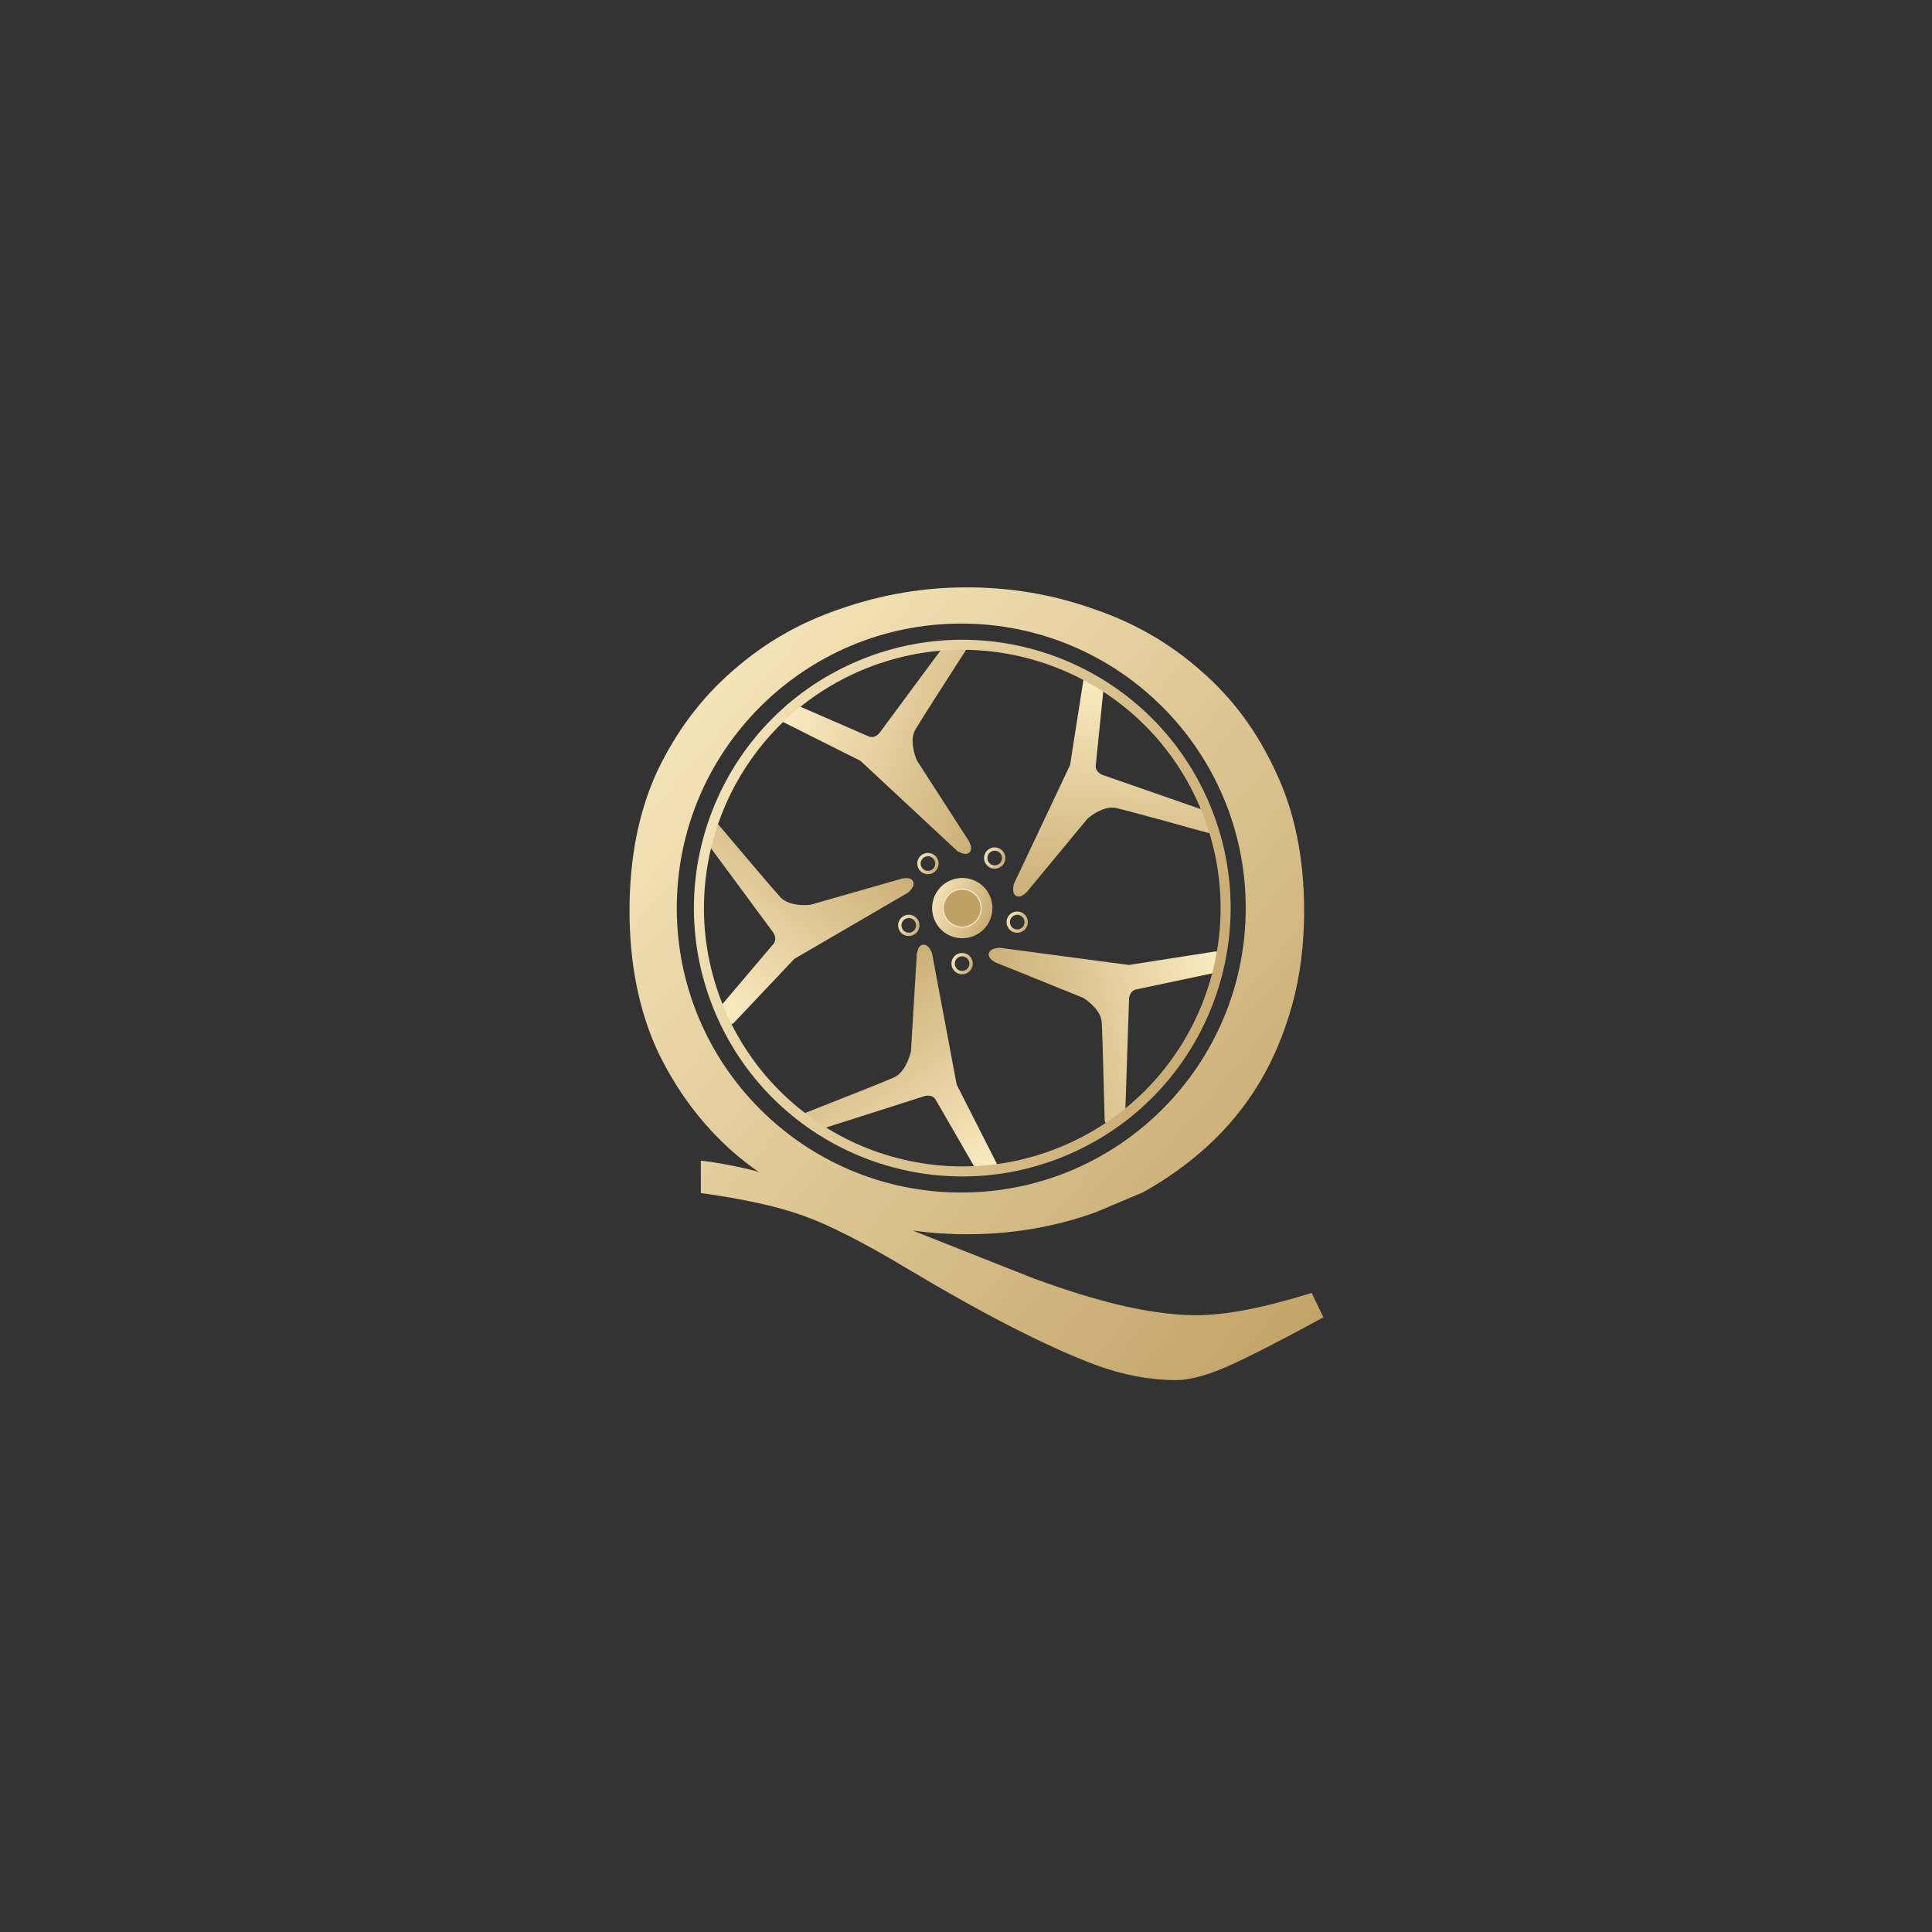 <svg width="1295" height="1295" viewBox="0 0 1295 1295" fill="none" xmlns="http://www.w3.org/2000/svg">
<rect x="0" y="0" width="1295" height="1295" fill="#333333" stroke="none"/>
<path d="M577.864 508.004L524.952 481.484C524.062 481.038 523.848 479.865 524.522 479.133L529.198 474.054C529.63 473.585 530.312 473.441 530.896 473.695L580.518 495.299C585.797 498.066 590.164 494.338 591.687 492.128L635.954 432.304C636.241 431.916 636.698 431.69 637.181 431.698L644.596 431.816C645.77 431.835 646.473 433.126 645.836 434.113C635.307 450.428 615.793 480.816 611.638 487.869C607.283 495.263 610.541 506.36 612.714 510.985L647.598 565.074C650.823 571.872 646.098 570.395 643.203 568.741C643.107 568.687 643.02 568.621 642.939 568.546L578.213 508.247C578.109 508.15 577.991 508.068 577.864 508.004Z" fill="url(#paint0_linear_616_12554)" stroke="url(#paint1_linear_616_12554)" stroke-width="4.489"/>
<path d="M719.463 513.252L728.578 455.055C728.733 454.069 729.793 453.507 730.696 453.934L736.922 456.875C737.495 457.146 737.836 457.749 737.772 458.38L732.318 512.014C731.294 517.857 736.153 520.909 738.711 521.704L808.878 546.103C809.331 546.26 809.681 546.625 809.819 547.085L811.949 554.159C812.289 555.288 811.264 556.352 810.128 556.036C791.455 550.85 756.744 541.292 748.797 539.429C740.464 537.476 730.925 543.866 727.197 547.306L686.463 596.539C680.993 601.623 680.961 596.69 681.652 593.445C681.675 593.336 681.711 593.233 681.758 593.133L719.337 513.66C719.398 513.531 719.44 513.393 719.463 513.252Z" fill="url(#paint2_linear_616_12554)" stroke="url(#paint3_linear_616_12554)" stroke-width="4.489"/>
<path d="M756.87 649.048L814.717 640.014C815.709 639.859 816.569 640.705 816.43 641.7L815.477 648.496C815.39 649.119 814.922 649.621 814.306 649.752L761.831 660.884C755.987 661.688 754.526 667.232 754.526 669.904L752.062 744.153C752.049 744.529 751.896 744.886 751.632 745.154L745.243 751.633C744.319 752.57 742.723 751.949 742.686 750.633C742.126 730.813 741.257 692.884 740.689 684.875C740.085 676.366 731.213 669.248 726.853 666.753L668.157 643.032C661.725 639.382 666.391 637.852 669.672 637.521C669.782 637.51 669.893 637.512 670.003 637.527L756.441 649.053C756.584 649.072 756.728 649.071 756.87 649.048Z" fill="url(#paint4_linear_616_12554)" stroke="url(#paint5_linear_616_12554)" stroke-width="4.489"/>
<path d="M639.199 727.897L666.194 781.121C666.641 782.002 666.127 783.066 665.159 783.264L658.363 784.648C657.732 784.776 657.09 784.487 656.768 783.93L629.536 736.73C626.916 731.326 621.186 731.784 618.649 732.688L547.527 755.384C547.061 755.532 546.553 755.445 546.165 755.149L540.228 750.624C539.3 749.916 539.491 748.47 540.578 748.045C558.721 740.941 592.501 727.628 600.035 724.316C607.925 720.848 611.868 709.818 612.853 704.737L616.742 639.68C618.166 632.191 621.104 636.214 622.46 639.29C622.504 639.39 622.535 639.494 622.556 639.602L639.062 727.496C639.089 727.635 639.134 727.77 639.199 727.897Z" fill="url(#paint6_linear_616_12554)" stroke="url(#paint7_linear_616_12554)" stroke-width="4.489"/>
<path d="M530.874 641.095L490.334 683.965C489.649 684.69 488.46 684.554 487.956 683.693L484.474 677.745C484.153 677.197 484.213 676.506 484.624 676.021L519.543 634.852C523.703 630.61 521.415 625.346 519.751 623.245L475.573 563.464C475.287 563.077 475.205 562.577 475.351 562.119L477.603 555.073C477.962 553.951 479.406 553.653 480.165 554.554C492.661 569.383 515.948 596.892 521.462 602.921C527.244 609.241 538.755 609.359 543.787 608.628L605.381 591.027C612.786 589.924 610.015 594.012 607.604 596.299C607.524 596.375 607.435 596.44 607.34 596.496L531.208 640.83C531.085 640.902 530.972 640.991 530.874 641.095Z" fill="url(#paint8_linear_616_12554)" stroke="url(#paint9_linear_616_12554)" stroke-width="4.489"/>
<circle cx="645.005" cy="608.693" r="176.473" transform="rotate(-23.466 645.005 608.693)" stroke="url(#paint10_linear_616_12554)" stroke-width="6.733"/>
<circle cx="644.998" cy="608.695" r="20.214" transform="rotate(-23.466 644.998 608.695)" fill="url(#paint11_linear_616_12554)"/>
<circle cx="644.93" cy="608.727" r="12.719" transform="rotate(-23.466 644.93 608.727)" fill="#C1A065" stroke="#F8EABF" stroke-width="0.748"/>
<circle cx="621.993" cy="578.838" r="6.025" transform="rotate(-23.466 621.993 578.838)" stroke="url(#paint12_linear_616_12554)" stroke-width="2.244"/>
<circle cx="666.75" cy="575.136" r="6.025" transform="rotate(-23.466 666.75 575.136)" stroke="url(#paint13_linear_616_12554)" stroke-width="2.244"/>
<circle cx="681.832" cy="618.099" r="6.025" transform="rotate(-23.466 681.832 618.099)" stroke="url(#paint14_linear_616_12554)" stroke-width="2.244"/>
<circle cx="644.895" cy="645.909" r="6.025" transform="rotate(-23.466 644.895 645.909)" stroke="url(#paint15_linear_616_12554)" stroke-width="2.244"/>
<circle cx="609.149" cy="620.27" r="6.025" transform="rotate(-23.466 609.149 620.27)" stroke="url(#paint16_linear_616_12554)" stroke-width="2.244"/>
<path d="M648.056 393.696C677.375 393.696 705.457 398.445 732.299 407.943C759.554 417.028 783.712 430.862 804.772 449.445C825.833 467.615 842.558 490.122 854.946 516.964C867.748 543.806 874.149 574.985 874.149 610.499C874.149 633.212 871.465 654.273 866.097 673.682C860.728 693.09 853.295 710.641 843.797 726.333C834.299 742.025 822.736 756.066 809.108 768.455C796.069 780.272 781.822 790.479 766.37 799.079C766.369 799.08 766.368 799.082 766.367 799.083L766.355 799.087C766.153 799.2 765.951 799.315 765.748 799.427L765.79 799.326L734.776 812.435C707.521 822.345 678.614 827.301 648.056 827.301C635.857 827.301 623.806 826.488 611.901 824.87L693.111 857.016C716.264 865.486 736.687 871.698 754.381 875.651C772.263 879.604 788.075 881.58 801.815 881.58C821.58 881.58 847.368 876.592 879.179 866.616L887.084 882.992C852.074 902.003 828.733 913.767 817.062 918.285C805.581 922.803 795.98 925.061 788.263 925.062C770.757 925.061 752.781 921.674 734.334 914.897C701.77 902.662 659.794 881.203 608.407 850.521C579.231 833.016 555.984 821.158 538.667 814.946C521.538 808.735 498.573 803.652 469.773 799.699V777.958C481.067 779.276 493.115 781.535 505.914 784.734L509.021 785.902C502.902 781.639 497.007 777.063 491.338 772.172C470.277 753.589 453.346 730.875 440.544 704.033C428.155 676.778 421.961 645.6 421.961 610.499C421.961 574.985 428.155 543.806 440.544 516.964C453.346 490.122 470.277 467.615 491.338 449.445C512.399 430.862 536.557 417.028 563.812 407.943C591.067 398.445 619.149 393.696 648.056 393.696ZM644.315 417.973C539.005 417.973 453.634 503.344 453.634 608.654C453.634 713.965 539.005 799.336 644.315 799.337C749.626 799.337 834.998 713.965 834.998 608.654C834.998 503.343 749.626 417.973 644.315 417.973Z" fill="url(#paint17_linear_616_12554)"/>
<defs>
<linearGradient id="paint0_linear_616_12554" x1="529.351" y1="473.517" x2="701.617" y2="538.322" gradientUnits="userSpaceOnUse">
<stop stop-color="#F9EAC0"/>
<stop offset="1" stop-color="#C1A165"/>
</linearGradient>
<linearGradient id="paint1_linear_616_12554" x1="529.351" y1="473.517" x2="701.617" y2="538.322" gradientUnits="userSpaceOnUse">
<stop stop-color="#F9EAC0"/>
<stop offset="1" stop-color="#C1A165"/>
</linearGradient>
<linearGradient id="paint2_linear_616_12554" x1="737.472" y1="456.859" x2="726.855" y2="639.943" gradientUnits="userSpaceOnUse">
<stop stop-color="#F9EAC0"/>
<stop offset="1" stop-color="#C1A165"/>
</linearGradient>
<linearGradient id="paint3_linear_616_12554" x1="737.472" y1="456.859" x2="726.855" y2="639.943" gradientUnits="userSpaceOnUse">
<stop stop-color="#F9EAC0"/>
<stop offset="1" stop-color="#C1A165"/>
</linearGradient>
<linearGradient id="paint4_linear_616_12554" x1="815.559" y1="649.165" x2="635.966" y2="691.597" gradientUnits="userSpaceOnUse">
<stop stop-color="#F9EAC0"/>
<stop offset="1" stop-color="#C1A165"/>
</linearGradient>
<linearGradient id="paint5_linear_616_12554" x1="815.559" y1="649.165" x2="635.966" y2="691.597" gradientUnits="userSpaceOnUse">
<stop stop-color="#F9EAC0"/>
<stop offset="1" stop-color="#C1A165"/>
</linearGradient>
<linearGradient id="paint6_linear_616_12554" x1="657.912" y1="784.999" x2="555.347" y2="630.8" gradientUnits="userSpaceOnUse">
<stop stop-color="#F9EAC0"/>
<stop offset="1" stop-color="#C1A165"/>
</linearGradient>
<linearGradient id="paint7_linear_616_12554" x1="657.912" y1="784.999" x2="555.347" y2="630.8" gradientUnits="userSpaceOnUse">
<stop stop-color="#F9EAC0"/>
<stop offset="1" stop-color="#C1A165"/>
</linearGradient>
<linearGradient id="paint8_linear_616_12554" x1="484.009" y1="677.446" x2="596.223" y2="532.103" gradientUnits="userSpaceOnUse">
<stop stop-color="#F9EAC0"/>
<stop offset="1" stop-color="#C1A165"/>
</linearGradient>
<linearGradient id="paint9_linear_616_12554" x1="484.009" y1="677.446" x2="596.223" y2="532.103" gradientUnits="userSpaceOnUse">
<stop stop-color="#F9EAC0"/>
<stop offset="1" stop-color="#C1A165"/>
</linearGradient>
<linearGradient id="paint10_linear_616_12554" x1="488.06" y1="428.853" x2="838.585" y2="774.604" gradientUnits="userSpaceOnUse">
<stop stop-color="#F9EAC0"/>
<stop offset="1" stop-color="#C1A165"/>
</linearGradient>
<linearGradient id="paint11_linear_616_12554" x1="627.357" y1="588.481" x2="666.756" y2="627.343" gradientUnits="userSpaceOnUse">
<stop stop-color="#F9EAC0"/>
<stop offset="1" stop-color="#C1A165"/>
</linearGradient>
<linearGradient id="paint12_linear_616_12554" x1="615.755" y1="571.691" x2="629.686" y2="585.432" gradientUnits="userSpaceOnUse">
<stop stop-color="#F9EAC0"/>
<stop offset="1" stop-color="#C1A165"/>
</linearGradient>
<linearGradient id="paint13_linear_616_12554" x1="660.513" y1="567.988" x2="674.444" y2="581.73" gradientUnits="userSpaceOnUse">
<stop stop-color="#F9EAC0"/>
<stop offset="1" stop-color="#C1A165"/>
</linearGradient>
<linearGradient id="paint14_linear_616_12554" x1="675.595" y1="610.951" x2="689.526" y2="624.693" gradientUnits="userSpaceOnUse">
<stop stop-color="#F9EAC0"/>
<stop offset="1" stop-color="#C1A165"/>
</linearGradient>
<linearGradient id="paint15_linear_616_12554" x1="638.657" y1="638.761" x2="652.589" y2="652.503" gradientUnits="userSpaceOnUse">
<stop stop-color="#F9EAC0"/>
<stop offset="1" stop-color="#C1A165"/>
</linearGradient>
<linearGradient id="paint16_linear_616_12554" x1="602.911" y1="613.122" x2="616.843" y2="626.864" gradientUnits="userSpaceOnUse">
<stop stop-color="#F9EAC0"/>
<stop offset="1" stop-color="#C1A165"/>
</linearGradient>
<linearGradient id="paint17_linear_616_12554" x1="451.567" y1="393.696" x2="963.921" y2="836.07" gradientUnits="userSpaceOnUse">
<stop stop-color="#F9EAC0"/>
<stop offset="1" stop-color="#C1A165"/>
</linearGradient>
</defs>
</svg>
